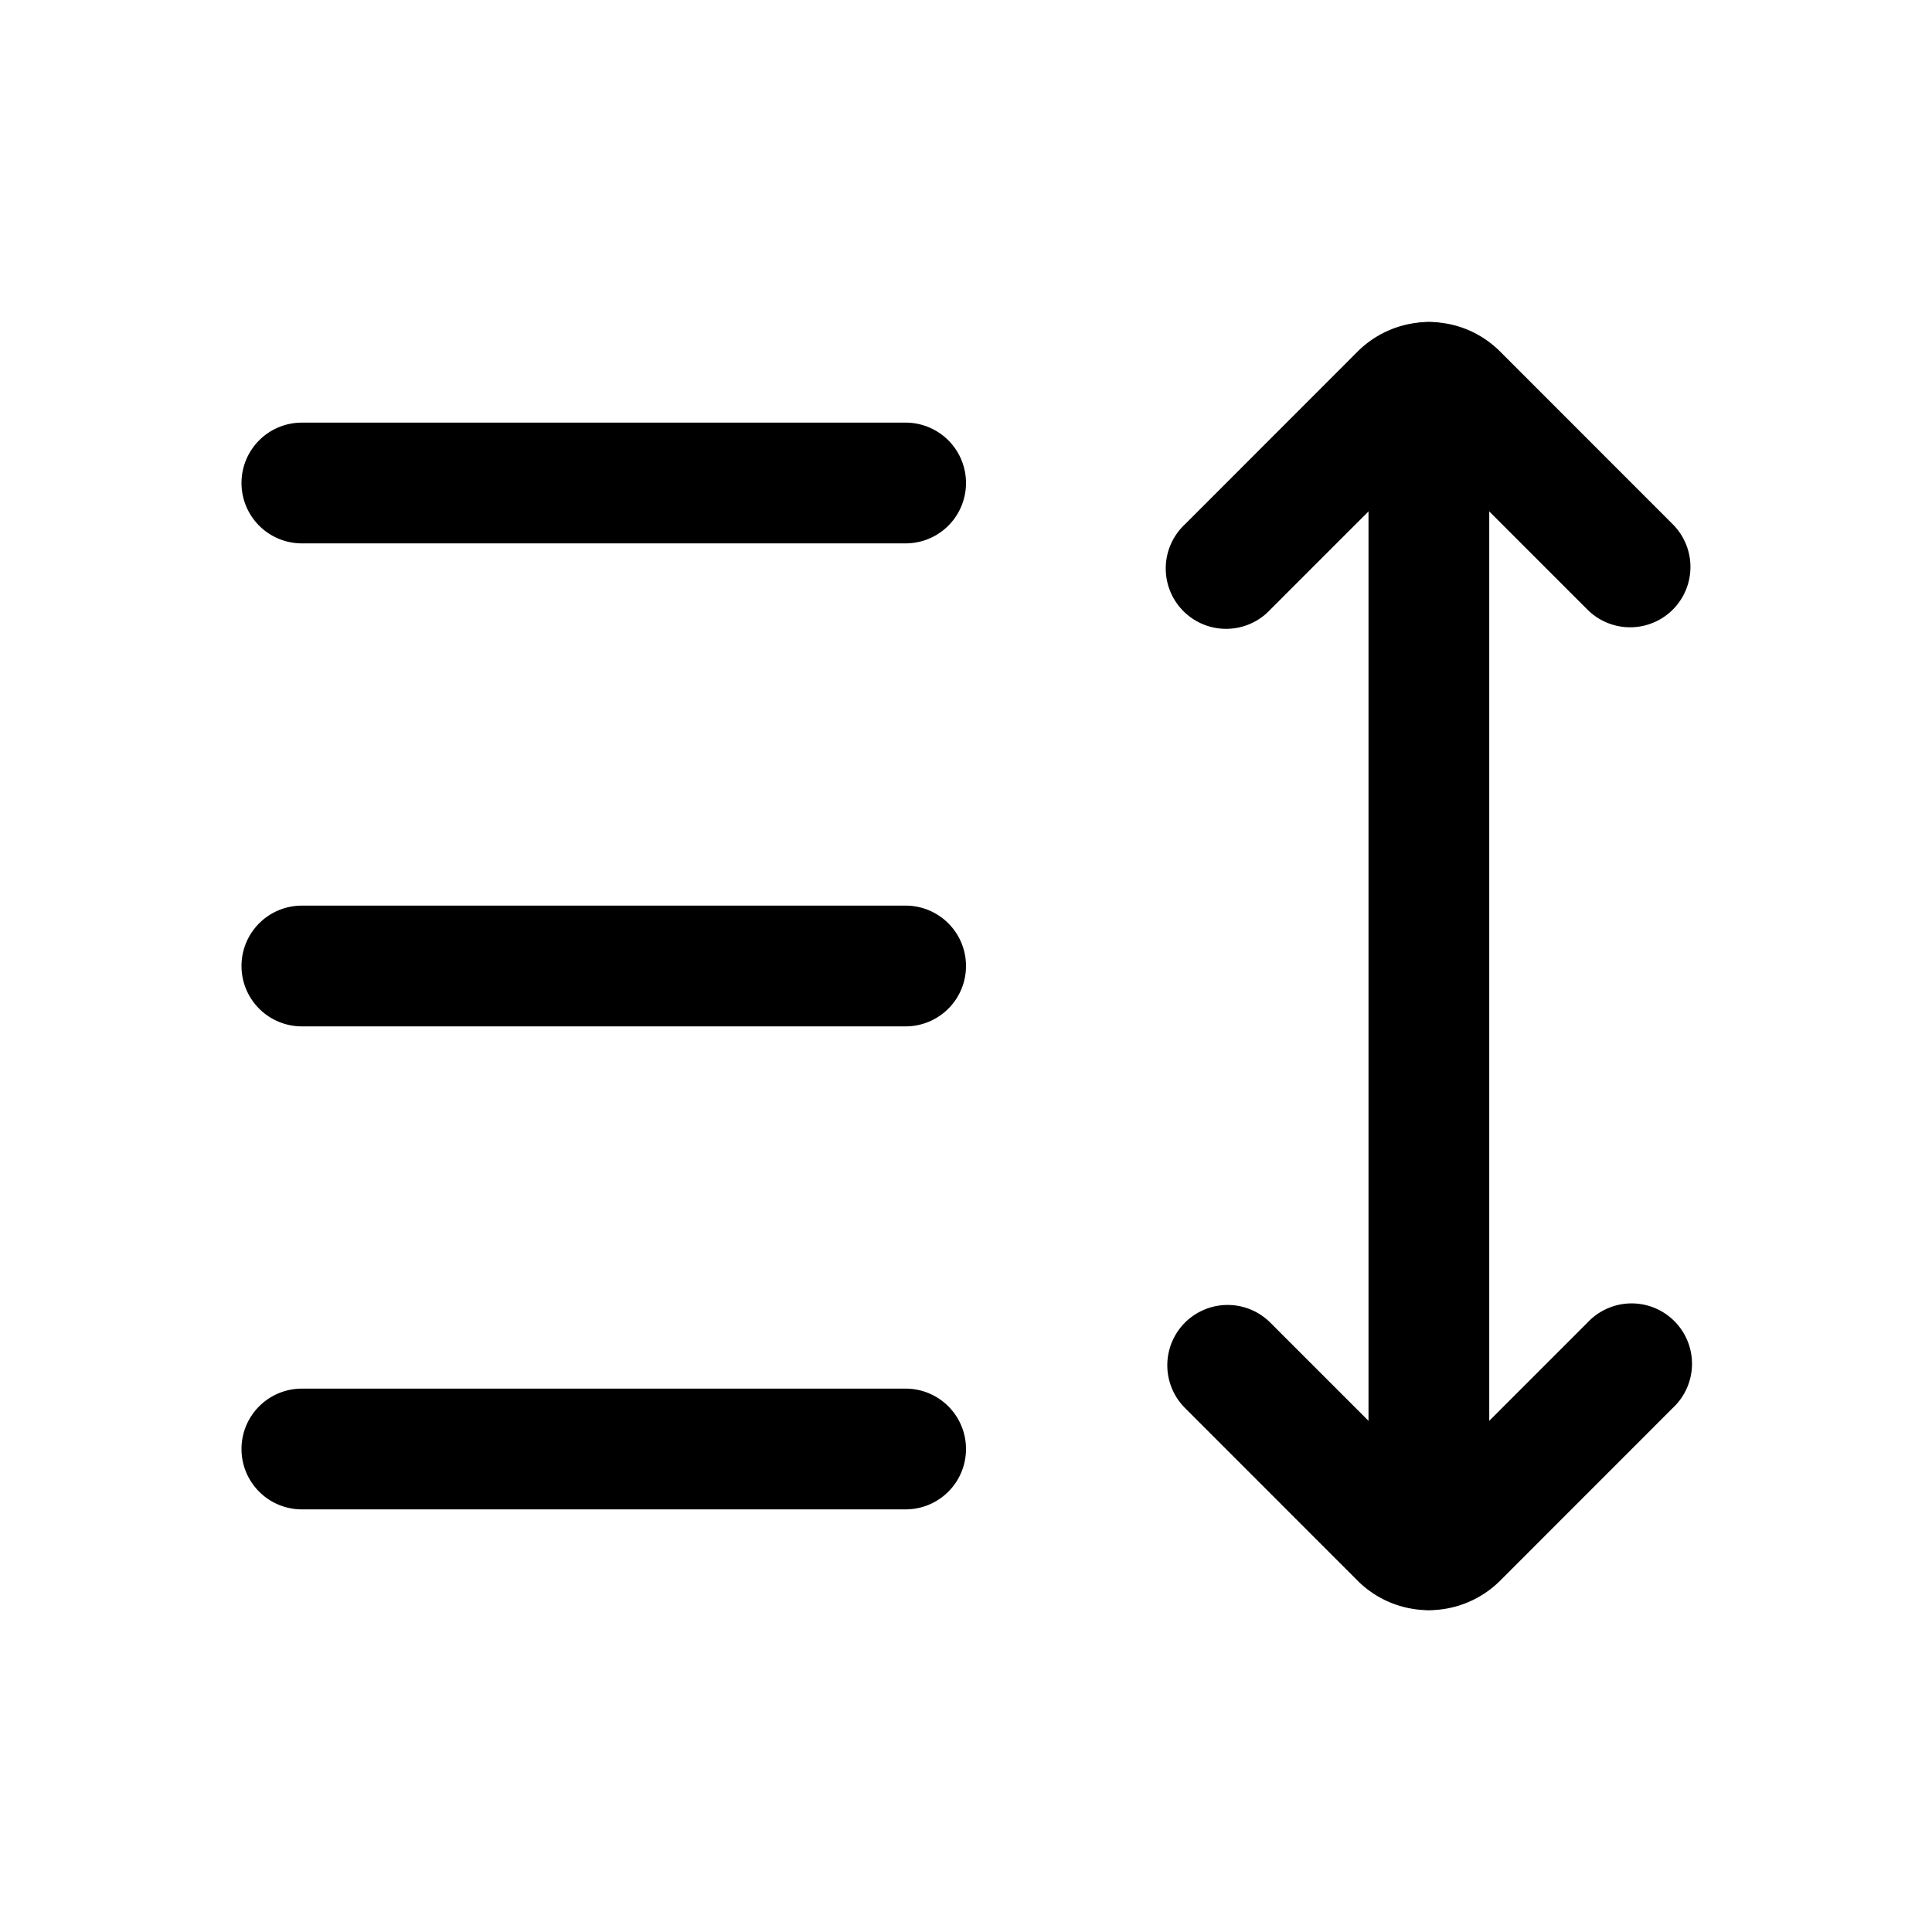 <svg width="24" height="24" viewBox="0 0 24 24" fill="none" xmlns="http://www.w3.org/2000/svg"><path fill-rule="evenodd" clip-rule="evenodd" d="M3 6a.75.75 0 0 1 .75-.75h7.5a.75.75 0 0 1 0 1.5h-7.5A.75.75 0 0 1 3 6zm0 6a.75.75 0 0 1 .75-.75h7.5a.75.75 0 0 1 0 1.5h-7.5A.75.75 0 0 1 3 12zm.75 5.25a.75.75 0 0 0 0 1.5h7.5a.75.75 0 0 0 0-1.5h-7.5z" fill="currentColor"></path><path d="M17.75 4a.75.75 0 0 0-.75.75v14.5a.75.75 0 0 0 1.5 0V4.75a.75.75 0 0 0-.75-.75z" fill="currentColor"></path><path fill-rule="evenodd" clip-rule="evenodd" d="M14.72 16.43a.75.75 0 0 1 1.06 0l1.97 1.97 1.97-1.97a.75.75 0 1 1 1.06 1.06l-2.145 2.146a1.254 1.254 0 0 1-1.364.271 1.248 1.248 0 0 1-.406-.271L14.72 17.49a.75.75 0 0 1 0-1.06zM20.78 7.573a.75.75 0 0 1-1.06 0l-1.97-1.97-1.97 1.97a.75.75 0 1 1-1.06-1.06l2.145-2.146a1.255 1.255 0 0 1 1.364-.272c.152.063.29.156.406.272l2.145 2.146a.75.75 0 0 1 0 1.06z" fill="currentColor"></path></svg>